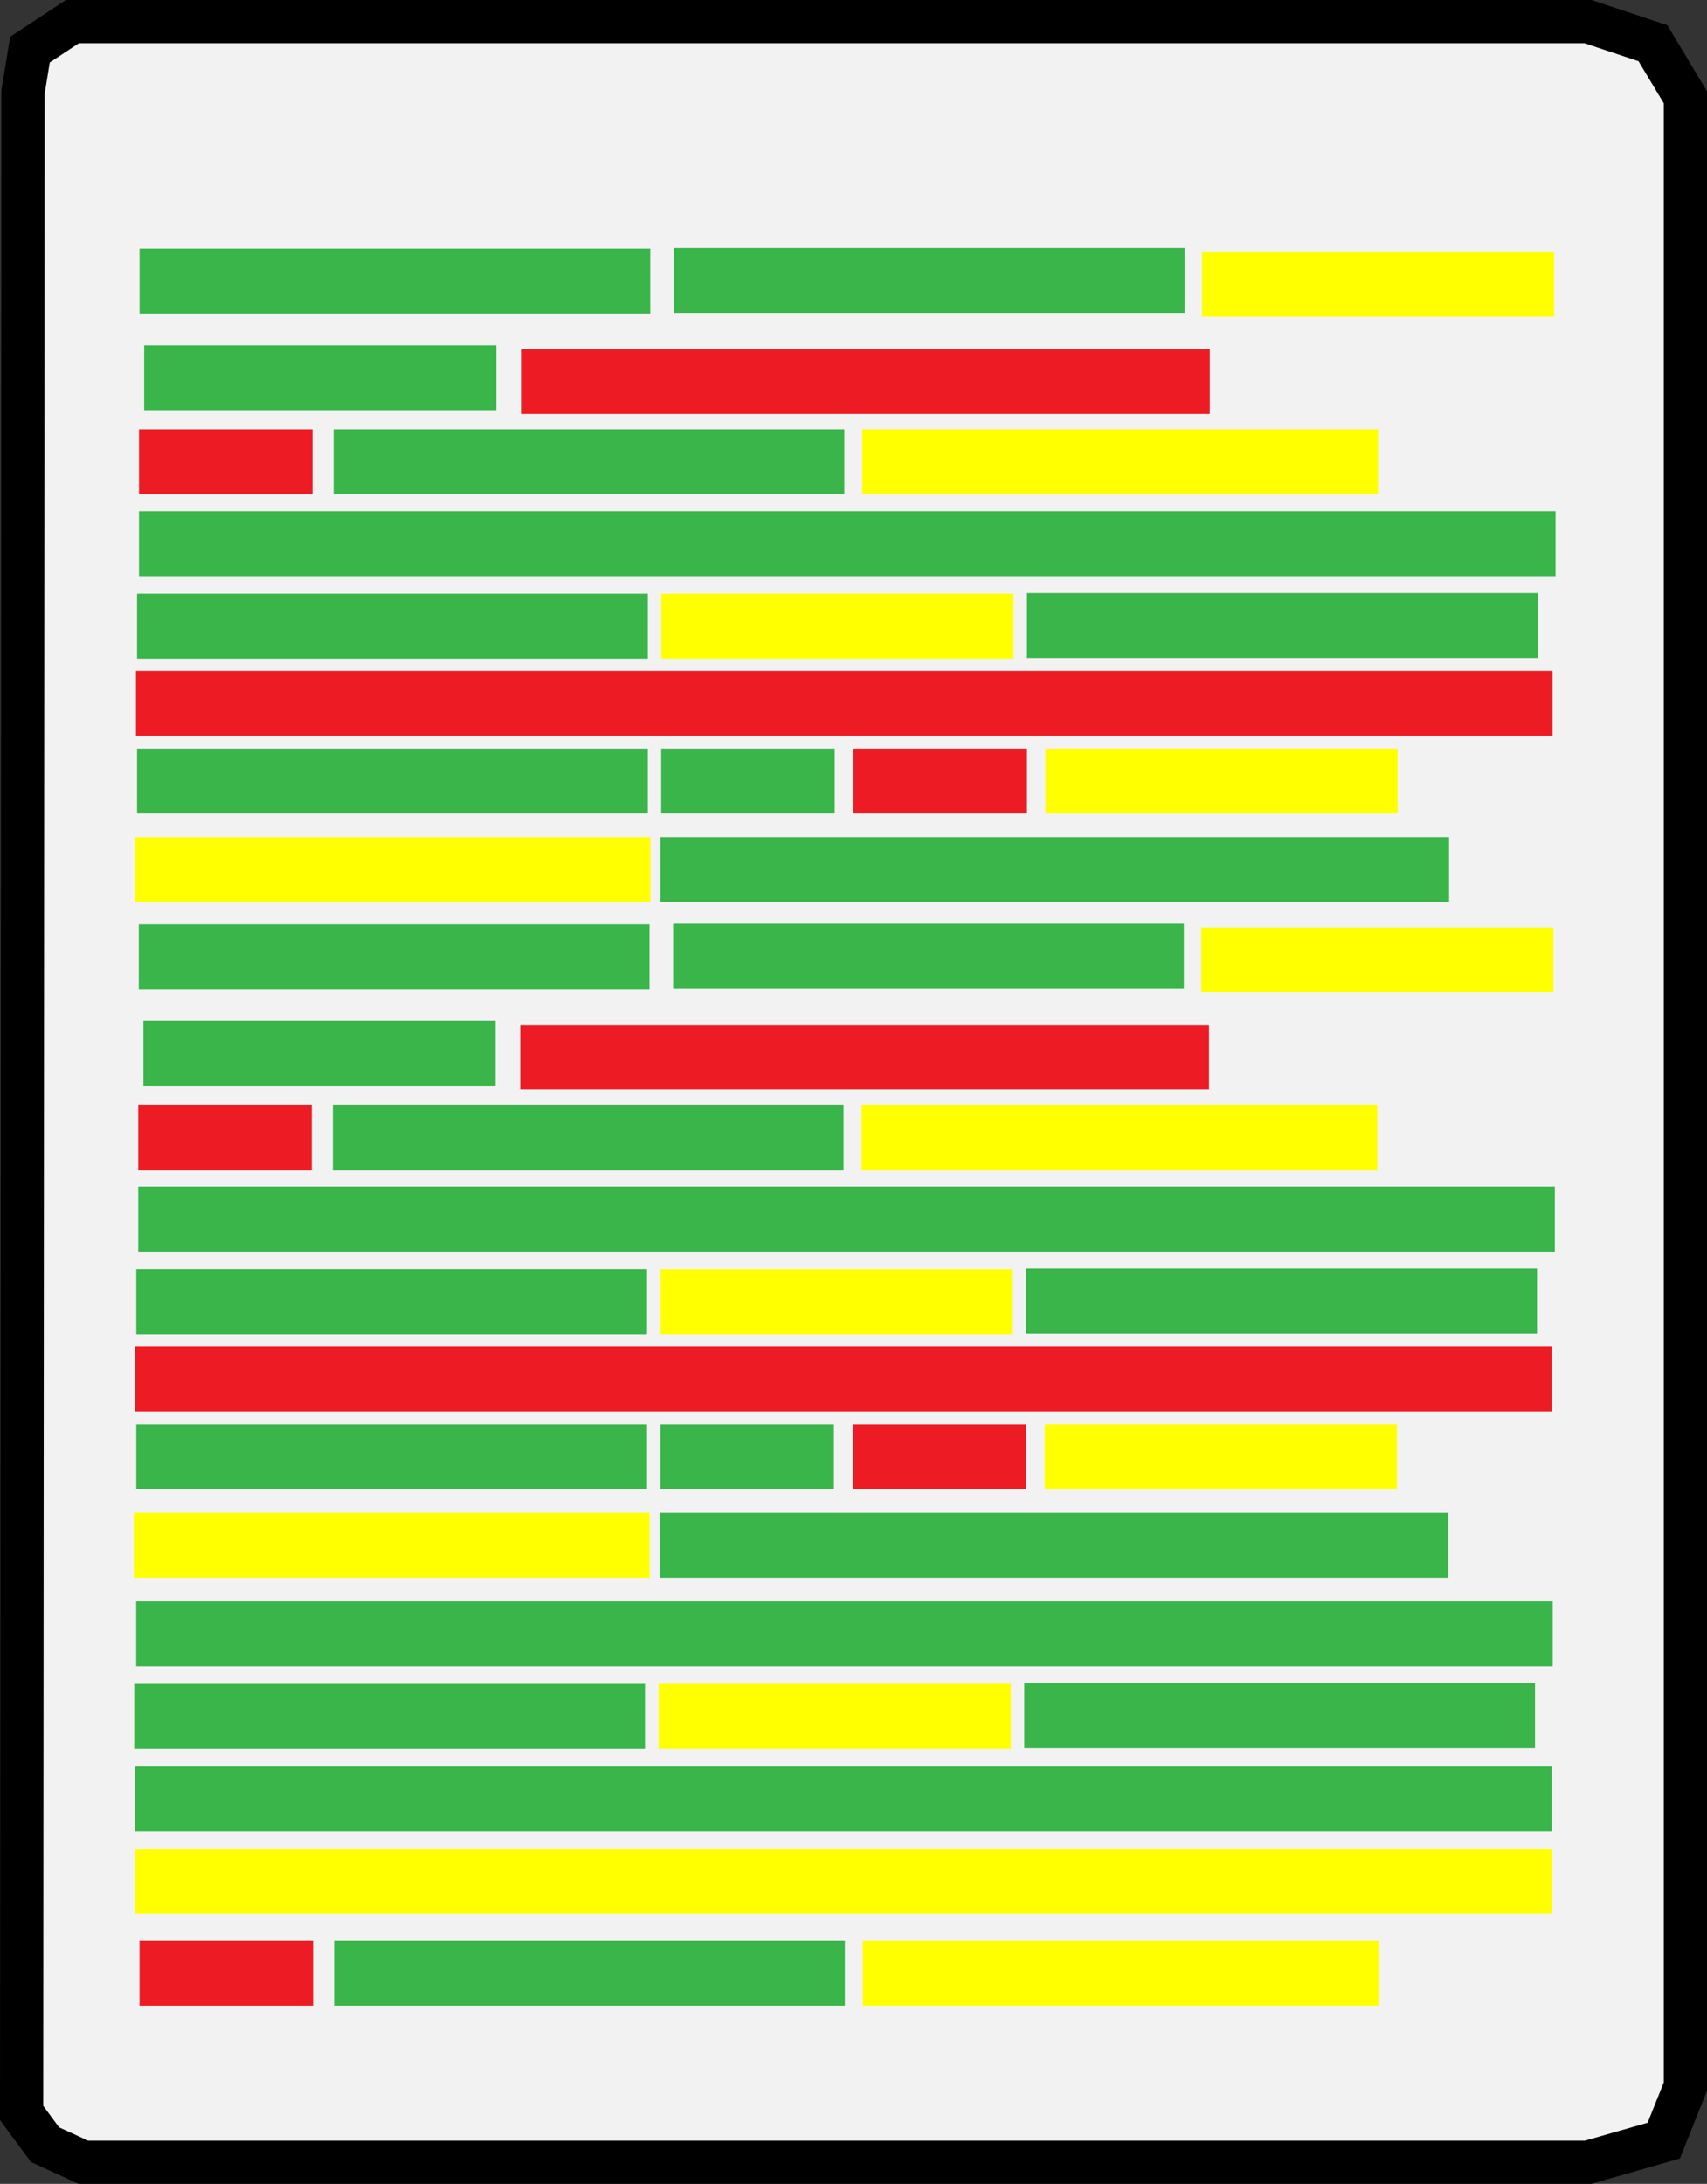 <?xml version="1.0" encoding="UTF-8"?>
<svg id="Layer_2" data-name="Layer 2" xmlns="http://www.w3.org/2000/svg" viewBox="0 0 157.92 202">
  <rect x="0" y="0" width="157.92" height="202" fill="#333333" stroke="none"/>
  <defs>
    <style>
      .cls-1 {
        fill: #ff0;
      }

      .cls-1, .cls-2, .cls-3 {
        stroke-width: 0px;
      }

      .cls-2 {
        fill: #39b54a;
      }

      .cls-3 {
        fill: #ed1c24;
      }

      .cls-4 {
        fill: #f2f2f2;
        stroke: #000;
        stroke-miterlimit: 10;
        stroke-width: 4px;
      }
    </style>
  </defs>
  <g id="Layer_1-2" data-name="Layer 1">
    <g>
      <polygon class="cls-4" points="146.92 2 6.7 2 2.77 4.59 2.13 8.52 2 195.44 4.16 198.37 7.71 200 146.92 200 153.92 198 155.92 193 155.92 9 152.92 4 146.92 2"/>
      <rect class="cls-2" x="12.91" y="23" width="47.25" height="6"/>
      <rect class="cls-2" x="62.34" y="22.94" width="47.25" height="6"/>
      <rect class="cls-2" x="13.34" y="31.94" width="32.58" height="6"/>
      <rect class="cls-1" x="111.2" y="23.29" width="32.58" height="6"/>
      <rect class="cls-3" x="48.2" y="32.29" width="63.72" height="6"/>
      <rect class="cls-2" x="30.86" y="39.71" width="47.25" height="6"/>
      <rect class="cls-3" x="12.86" y="39.71" width="16.05" height="6"/>
      <rect class="cls-2" x="12.86" y="47.29" width="131.05" height="6"/>
      <rect class="cls-1" x="79.77" y="39.71" width="47.72" height="6"/>
      <rect class="cls-2" x="12.68" y="54.92" width="47.25" height="6"/>
      <rect class="cls-2" x="95.01" y="54.86" width="47.25" height="6"/>
      <rect class="cls-1" x="61.18" y="54.92" width="32.58" height="6"/>
      <rect class="cls-3" x="12.58" y="62.05" width="131.05" height="6"/>
      <rect class="cls-2" x="12.68" y="69.24" width="47.25" height="6"/>
      <rect class="cls-2" x="61.17" y="69.24" width="16.05" height="6"/>
      <rect class="cls-3" x="78.96" y="69.24" width="16.05" height="6"/>
      <rect class="cls-1" x="96.72" y="69.24" width="32.58" height="6"/>
      <rect class="cls-1" x="12.45" y="77.43" width="47.72" height="6"/>
      <rect class="cls-2" x="61.1" y="77.43" width="72.96" height="6"/>
      <rect class="cls-2" x="12.84" y="85.5" width="47.25" height="6"/>
      <rect class="cls-2" x="62.27" y="85.44" width="47.25" height="6"/>
      <rect class="cls-2" x="13.27" y="94.44" width="32.58" height="6"/>
      <rect class="cls-1" x="111.13" y="85.79" width="32.58" height="6"/>
      <rect class="cls-3" x="48.13" y="94.79" width="63.72" height="6"/>
      <rect class="cls-2" x="30.79" y="102.21" width="47.25" height="6"/>
      <rect class="cls-3" x="12.79" y="102.21" width="16.05" height="6"/>
      <rect class="cls-2" x="12.79" y="109.79" width="131.05" height="6"/>
      <rect class="cls-1" x="79.7" y="102.21" width="47.72" height="6"/>
      <rect class="cls-2" x="12.61" y="117.42" width="47.25" height="6"/>
      <rect class="cls-2" x="94.94" y="117.36" width="47.25" height="6"/>
      <rect class="cls-1" x="61.11" y="117.42" width="32.58" height="6"/>
      <rect class="cls-3" x="12.51" y="124.55" width="131.05" height="6"/>
      <rect class="cls-2" x="12.61" y="131.74" width="47.25" height="6"/>
      <rect class="cls-2" x="61.1" y="131.74" width="16.05" height="6"/>
      <rect class="cls-3" x="78.89" y="131.74" width="16.05" height="6"/>
      <rect class="cls-1" x="96.65" y="131.74" width="32.58" height="6"/>
      <rect class="cls-1" x="12.38" y="139.93" width="47.72" height="6"/>
      <rect class="cls-2" x="61.03" y="139.93" width="72.96" height="6"/>
      <rect class="cls-2" x="12.6" y="148.12" width="131.05" height="6"/>
      <rect class="cls-2" x="12.42" y="155.75" width="47.25" height="6"/>
      <rect class="cls-2" x="94.76" y="155.69" width="47.25" height="6"/>
      <rect class="cls-1" x="60.93" y="155.75" width="32.58" height="6"/>
      <rect class="cls-2" x="12.51" y="163.39" width="131.05" height="6"/>
      <rect class="cls-1" x="12.51" y="171.02" width="131.05" height="6"/>
      <rect class="cls-2" x="30.91" y="179.52" width="47.25" height="6"/>
      <rect class="cls-3" x="12.91" y="179.52" width="16.05" height="6"/>
      <rect class="cls-1" x="79.82" y="179.52" width="47.72" height="6"/>
    </g>
  </g>
</svg>